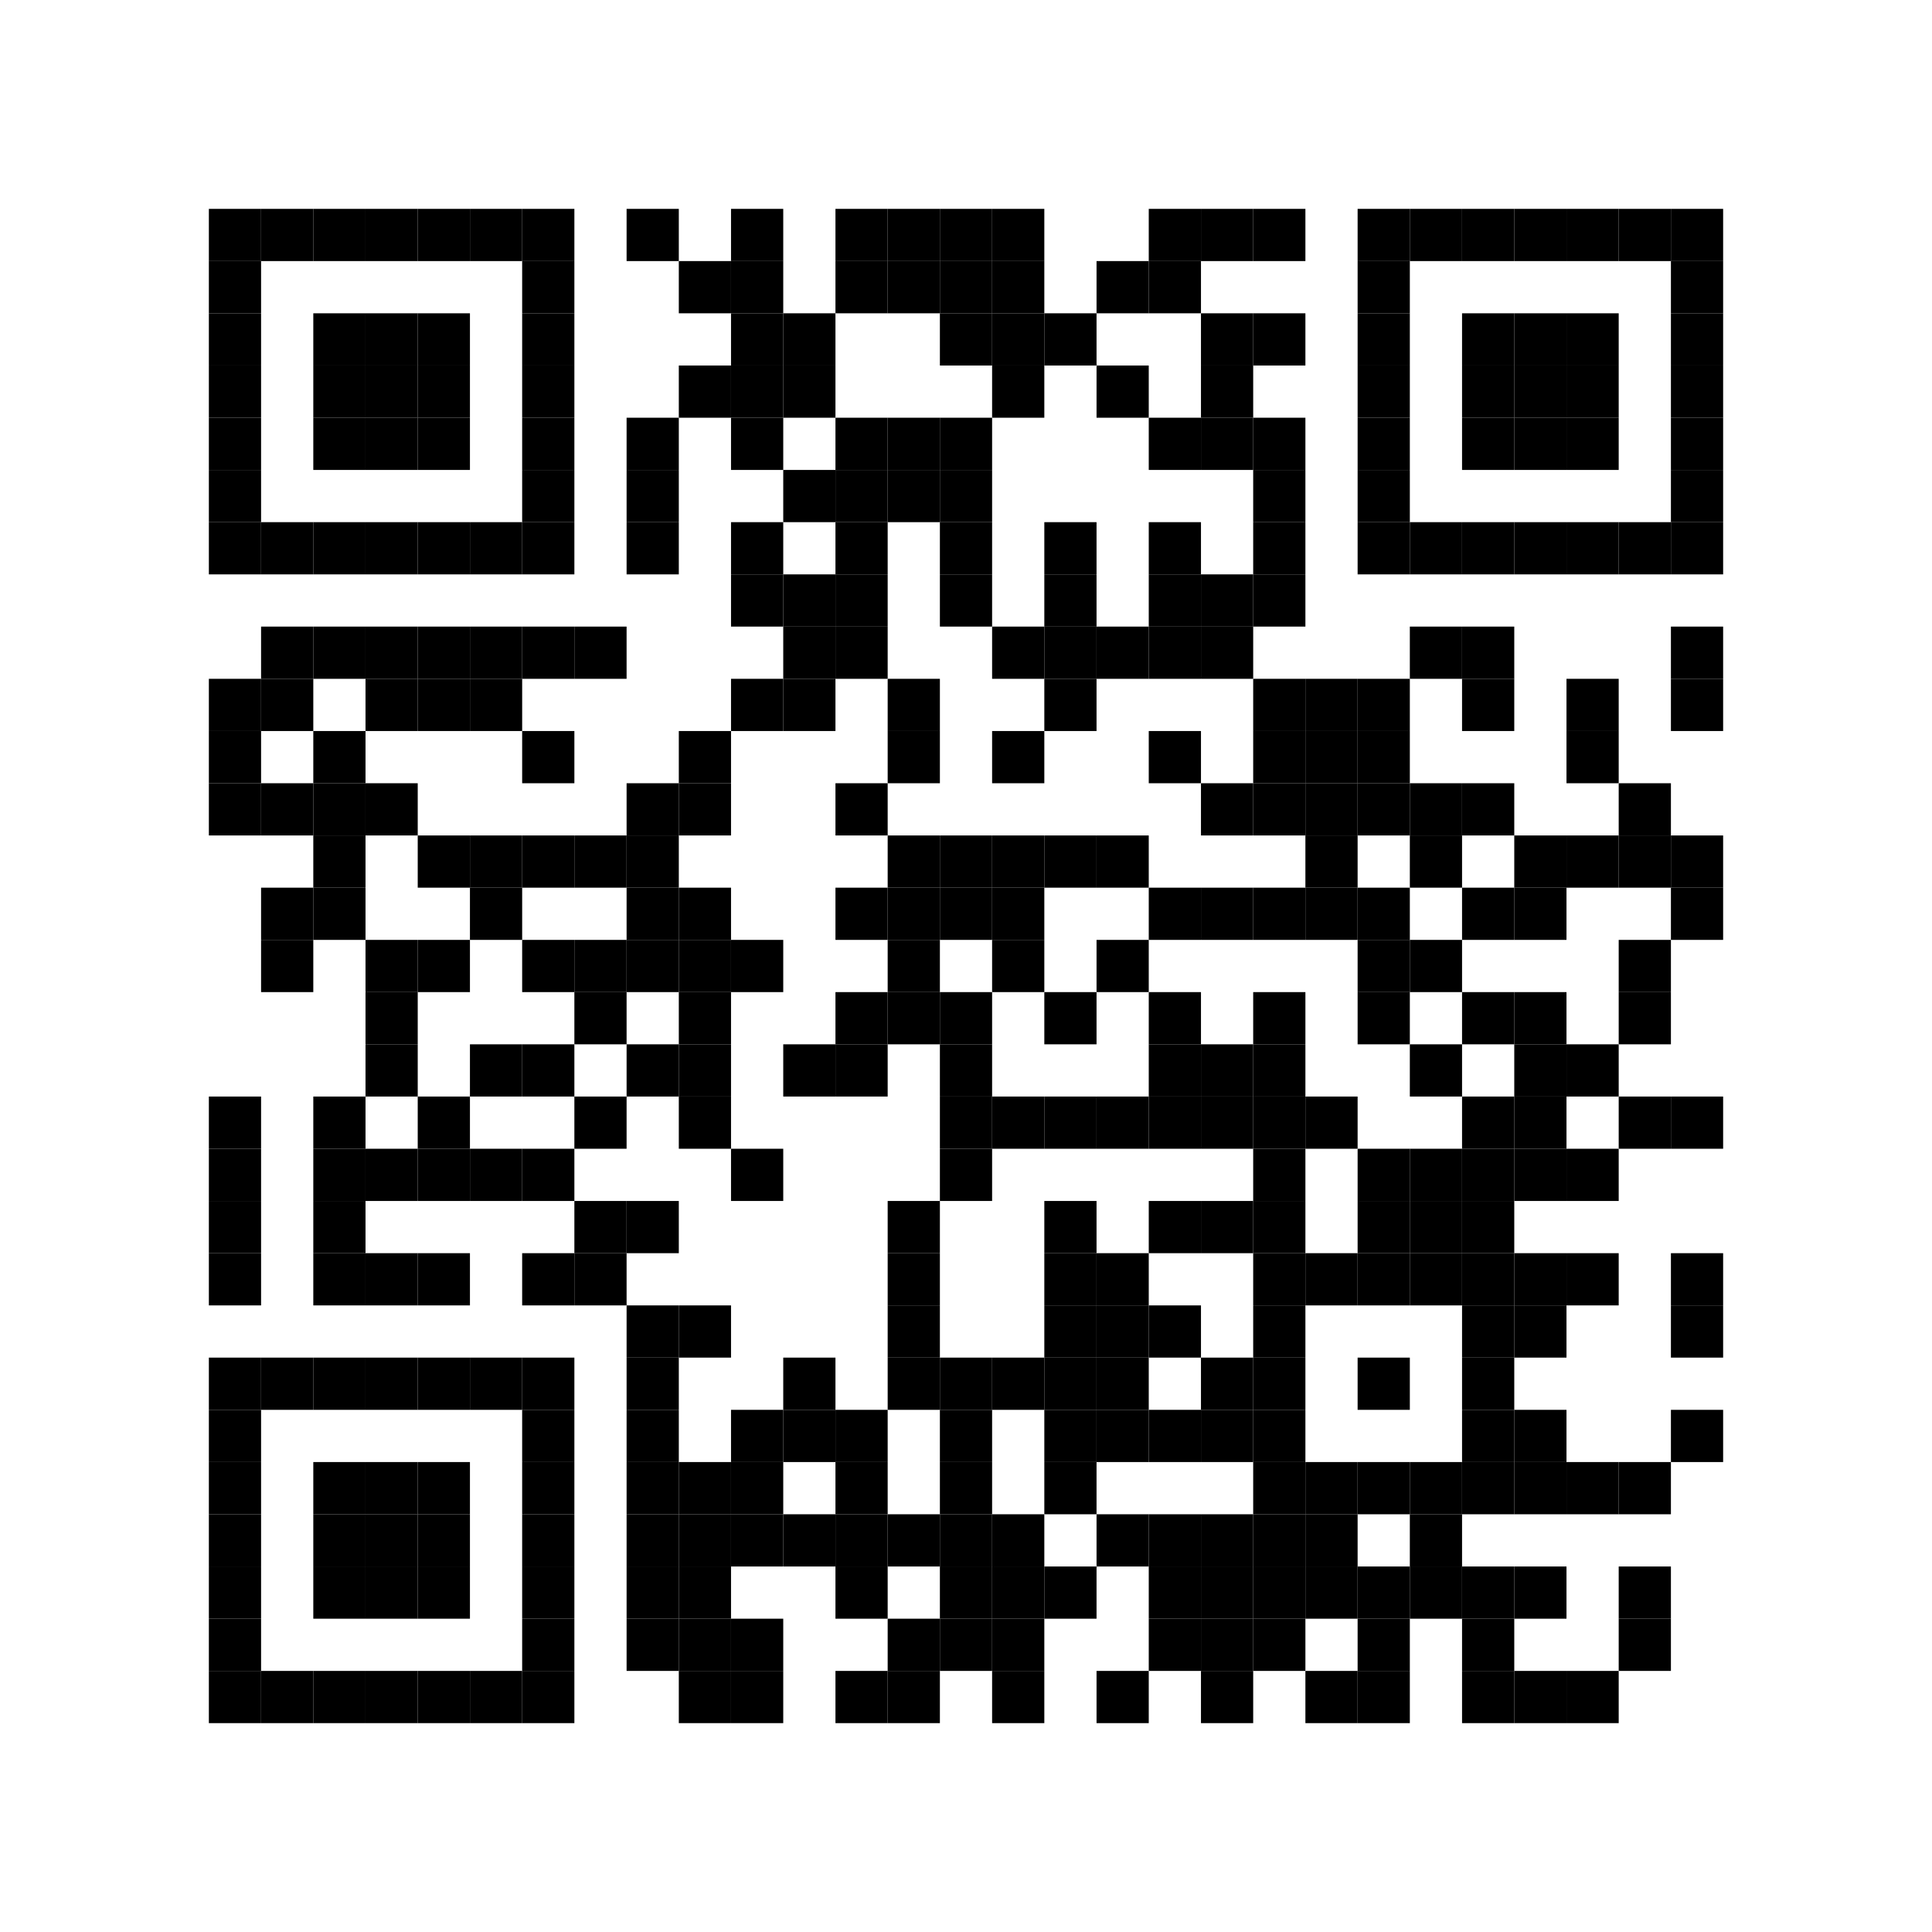 <svg version="1.1" baseProfile="full" width="740" height="740" xmlns="http://www.w3.org/2000/svg"><rect x="0" y="0" width="740" height="740" fill="#FFFFFF" />
<rect x="80" y="80" width="20" height="20" fill="#000000" />
<rect x="80" y="100" width="20" height="20" fill="#000000" />
<rect x="80" y="120" width="20" height="20" fill="#000000" />
<rect x="80" y="140" width="20" height="20" fill="#000000" />
<rect x="80" y="160" width="20" height="20" fill="#000000" />
<rect x="80" y="180" width="20" height="20" fill="#000000" />
<rect x="80" y="200" width="20" height="20" fill="#000000" />
<rect x="80" y="260" width="20" height="20" fill="#000000" />
<rect x="80" y="280" width="20" height="20" fill="#000000" />
<rect x="80" y="300" width="20" height="20" fill="#000000" />
<rect x="80" y="420" width="20" height="20" fill="#000000" />
<rect x="80" y="440" width="20" height="20" fill="#000000" />
<rect x="80" y="460" width="20" height="20" fill="#000000" />
<rect x="80" y="480" width="20" height="20" fill="#000000" />
<rect x="80" y="520" width="20" height="20" fill="#000000" />
<rect x="80" y="540" width="20" height="20" fill="#000000" />
<rect x="80" y="560" width="20" height="20" fill="#000000" />
<rect x="80" y="580" width="20" height="20" fill="#000000" />
<rect x="80" y="600" width="20" height="20" fill="#000000" />
<rect x="80" y="620" width="20" height="20" fill="#000000" />
<rect x="80" y="640" width="20" height="20" fill="#000000" />
<rect x="100" y="80" width="20" height="20" fill="#000000" />
<rect x="100" y="200" width="20" height="20" fill="#000000" />
<rect x="100" y="240" width="20" height="20" fill="#000000" />
<rect x="100" y="260" width="20" height="20" fill="#000000" />
<rect x="100" y="300" width="20" height="20" fill="#000000" />
<rect x="100" y="340" width="20" height="20" fill="#000000" />
<rect x="100" y="360" width="20" height="20" fill="#000000" />
<rect x="100" y="520" width="20" height="20" fill="#000000" />
<rect x="100" y="640" width="20" height="20" fill="#000000" />
<rect x="120" y="80" width="20" height="20" fill="#000000" />
<rect x="120" y="120" width="20" height="20" fill="#000000" />
<rect x="120" y="140" width="20" height="20" fill="#000000" />
<rect x="120" y="160" width="20" height="20" fill="#000000" />
<rect x="120" y="200" width="20" height="20" fill="#000000" />
<rect x="120" y="240" width="20" height="20" fill="#000000" />
<rect x="120" y="280" width="20" height="20" fill="#000000" />
<rect x="120" y="300" width="20" height="20" fill="#000000" />
<rect x="120" y="320" width="20" height="20" fill="#000000" />
<rect x="120" y="340" width="20" height="20" fill="#000000" />
<rect x="120" y="420" width="20" height="20" fill="#000000" />
<rect x="120" y="440" width="20" height="20" fill="#000000" />
<rect x="120" y="460" width="20" height="20" fill="#000000" />
<rect x="120" y="480" width="20" height="20" fill="#000000" />
<rect x="120" y="520" width="20" height="20" fill="#000000" />
<rect x="120" y="560" width="20" height="20" fill="#000000" />
<rect x="120" y="580" width="20" height="20" fill="#000000" />
<rect x="120" y="600" width="20" height="20" fill="#000000" />
<rect x="120" y="640" width="20" height="20" fill="#000000" />
<rect x="140" y="80" width="20" height="20" fill="#000000" />
<rect x="140" y="120" width="20" height="20" fill="#000000" />
<rect x="140" y="140" width="20" height="20" fill="#000000" />
<rect x="140" y="160" width="20" height="20" fill="#000000" />
<rect x="140" y="200" width="20" height="20" fill="#000000" />
<rect x="140" y="240" width="20" height="20" fill="#000000" />
<rect x="140" y="260" width="20" height="20" fill="#000000" />
<rect x="140" y="300" width="20" height="20" fill="#000000" />
<rect x="140" y="360" width="20" height="20" fill="#000000" />
<rect x="140" y="380" width="20" height="20" fill="#000000" />
<rect x="140" y="400" width="20" height="20" fill="#000000" />
<rect x="140" y="440" width="20" height="20" fill="#000000" />
<rect x="140" y="480" width="20" height="20" fill="#000000" />
<rect x="140" y="520" width="20" height="20" fill="#000000" />
<rect x="140" y="560" width="20" height="20" fill="#000000" />
<rect x="140" y="580" width="20" height="20" fill="#000000" />
<rect x="140" y="600" width="20" height="20" fill="#000000" />
<rect x="140" y="640" width="20" height="20" fill="#000000" />
<rect x="160" y="80" width="20" height="20" fill="#000000" />
<rect x="160" y="120" width="20" height="20" fill="#000000" />
<rect x="160" y="140" width="20" height="20" fill="#000000" />
<rect x="160" y="160" width="20" height="20" fill="#000000" />
<rect x="160" y="200" width="20" height="20" fill="#000000" />
<rect x="160" y="240" width="20" height="20" fill="#000000" />
<rect x="160" y="260" width="20" height="20" fill="#000000" />
<rect x="160" y="320" width="20" height="20" fill="#000000" />
<rect x="160" y="360" width="20" height="20" fill="#000000" />
<rect x="160" y="420" width="20" height="20" fill="#000000" />
<rect x="160" y="440" width="20" height="20" fill="#000000" />
<rect x="160" y="480" width="20" height="20" fill="#000000" />
<rect x="160" y="520" width="20" height="20" fill="#000000" />
<rect x="160" y="560" width="20" height="20" fill="#000000" />
<rect x="160" y="580" width="20" height="20" fill="#000000" />
<rect x="160" y="600" width="20" height="20" fill="#000000" />
<rect x="160" y="640" width="20" height="20" fill="#000000" />
<rect x="180" y="80" width="20" height="20" fill="#000000" />
<rect x="180" y="200" width="20" height="20" fill="#000000" />
<rect x="180" y="240" width="20" height="20" fill="#000000" />
<rect x="180" y="260" width="20" height="20" fill="#000000" />
<rect x="180" y="320" width="20" height="20" fill="#000000" />
<rect x="180" y="340" width="20" height="20" fill="#000000" />
<rect x="180" y="400" width="20" height="20" fill="#000000" />
<rect x="180" y="440" width="20" height="20" fill="#000000" />
<rect x="180" y="520" width="20" height="20" fill="#000000" />
<rect x="180" y="640" width="20" height="20" fill="#000000" />
<rect x="200" y="80" width="20" height="20" fill="#000000" />
<rect x="200" y="100" width="20" height="20" fill="#000000" />
<rect x="200" y="120" width="20" height="20" fill="#000000" />
<rect x="200" y="140" width="20" height="20" fill="#000000" />
<rect x="200" y="160" width="20" height="20" fill="#000000" />
<rect x="200" y="180" width="20" height="20" fill="#000000" />
<rect x="200" y="200" width="20" height="20" fill="#000000" />
<rect x="200" y="240" width="20" height="20" fill="#000000" />
<rect x="200" y="280" width="20" height="20" fill="#000000" />
<rect x="200" y="320" width="20" height="20" fill="#000000" />
<rect x="200" y="360" width="20" height="20" fill="#000000" />
<rect x="200" y="400" width="20" height="20" fill="#000000" />
<rect x="200" y="440" width="20" height="20" fill="#000000" />
<rect x="200" y="480" width="20" height="20" fill="#000000" />
<rect x="200" y="520" width="20" height="20" fill="#000000" />
<rect x="200" y="540" width="20" height="20" fill="#000000" />
<rect x="200" y="560" width="20" height="20" fill="#000000" />
<rect x="200" y="580" width="20" height="20" fill="#000000" />
<rect x="200" y="600" width="20" height="20" fill="#000000" />
<rect x="200" y="620" width="20" height="20" fill="#000000" />
<rect x="200" y="640" width="20" height="20" fill="#000000" />
<rect x="220" y="240" width="20" height="20" fill="#000000" />
<rect x="220" y="320" width="20" height="20" fill="#000000" />
<rect x="220" y="360" width="20" height="20" fill="#000000" />
<rect x="220" y="380" width="20" height="20" fill="#000000" />
<rect x="220" y="420" width="20" height="20" fill="#000000" />
<rect x="220" y="460" width="20" height="20" fill="#000000" />
<rect x="220" y="480" width="20" height="20" fill="#000000" />
<rect x="240" y="80" width="20" height="20" fill="#000000" />
<rect x="240" y="160" width="20" height="20" fill="#000000" />
<rect x="240" y="180" width="20" height="20" fill="#000000" />
<rect x="240" y="200" width="20" height="20" fill="#000000" />
<rect x="240" y="300" width="20" height="20" fill="#000000" />
<rect x="240" y="320" width="20" height="20" fill="#000000" />
<rect x="240" y="340" width="20" height="20" fill="#000000" />
<rect x="240" y="360" width="20" height="20" fill="#000000" />
<rect x="240" y="400" width="20" height="20" fill="#000000" />
<rect x="240" y="460" width="20" height="20" fill="#000000" />
<rect x="240" y="500" width="20" height="20" fill="#000000" />
<rect x="240" y="520" width="20" height="20" fill="#000000" />
<rect x="240" y="540" width="20" height="20" fill="#000000" />
<rect x="240" y="560" width="20" height="20" fill="#000000" />
<rect x="240" y="580" width="20" height="20" fill="#000000" />
<rect x="240" y="600" width="20" height="20" fill="#000000" />
<rect x="240" y="620" width="20" height="20" fill="#000000" />
<rect x="260" y="100" width="20" height="20" fill="#000000" />
<rect x="260" y="140" width="20" height="20" fill="#000000" />
<rect x="260" y="280" width="20" height="20" fill="#000000" />
<rect x="260" y="300" width="20" height="20" fill="#000000" />
<rect x="260" y="340" width="20" height="20" fill="#000000" />
<rect x="260" y="360" width="20" height="20" fill="#000000" />
<rect x="260" y="380" width="20" height="20" fill="#000000" />
<rect x="260" y="400" width="20" height="20" fill="#000000" />
<rect x="260" y="420" width="20" height="20" fill="#000000" />
<rect x="260" y="500" width="20" height="20" fill="#000000" />
<rect x="260" y="560" width="20" height="20" fill="#000000" />
<rect x="260" y="580" width="20" height="20" fill="#000000" />
<rect x="260" y="600" width="20" height="20" fill="#000000" />
<rect x="260" y="620" width="20" height="20" fill="#000000" />
<rect x="260" y="640" width="20" height="20" fill="#000000" />
<rect x="280" y="80" width="20" height="20" fill="#000000" />
<rect x="280" y="100" width="20" height="20" fill="#000000" />
<rect x="280" y="120" width="20" height="20" fill="#000000" />
<rect x="280" y="140" width="20" height="20" fill="#000000" />
<rect x="280" y="160" width="20" height="20" fill="#000000" />
<rect x="280" y="200" width="20" height="20" fill="#000000" />
<rect x="280" y="220" width="20" height="20" fill="#000000" />
<rect x="280" y="260" width="20" height="20" fill="#000000" />
<rect x="280" y="360" width="20" height="20" fill="#000000" />
<rect x="280" y="440" width="20" height="20" fill="#000000" />
<rect x="280" y="540" width="20" height="20" fill="#000000" />
<rect x="280" y="560" width="20" height="20" fill="#000000" />
<rect x="280" y="580" width="20" height="20" fill="#000000" />
<rect x="280" y="620" width="20" height="20" fill="#000000" />
<rect x="280" y="640" width="20" height="20" fill="#000000" />
<rect x="300" y="120" width="20" height="20" fill="#000000" />
<rect x="300" y="140" width="20" height="20" fill="#000000" />
<rect x="300" y="180" width="20" height="20" fill="#000000" />
<rect x="300" y="220" width="20" height="20" fill="#000000" />
<rect x="300" y="240" width="20" height="20" fill="#000000" />
<rect x="300" y="260" width="20" height="20" fill="#000000" />
<rect x="300" y="400" width="20" height="20" fill="#000000" />
<rect x="300" y="520" width="20" height="20" fill="#000000" />
<rect x="300" y="540" width="20" height="20" fill="#000000" />
<rect x="300" y="580" width="20" height="20" fill="#000000" />
<rect x="320" y="80" width="20" height="20" fill="#000000" />
<rect x="320" y="100" width="20" height="20" fill="#000000" />
<rect x="320" y="160" width="20" height="20" fill="#000000" />
<rect x="320" y="180" width="20" height="20" fill="#000000" />
<rect x="320" y="200" width="20" height="20" fill="#000000" />
<rect x="320" y="220" width="20" height="20" fill="#000000" />
<rect x="320" y="240" width="20" height="20" fill="#000000" />
<rect x="320" y="300" width="20" height="20" fill="#000000" />
<rect x="320" y="340" width="20" height="20" fill="#000000" />
<rect x="320" y="380" width="20" height="20" fill="#000000" />
<rect x="320" y="400" width="20" height="20" fill="#000000" />
<rect x="320" y="540" width="20" height="20" fill="#000000" />
<rect x="320" y="560" width="20" height="20" fill="#000000" />
<rect x="320" y="580" width="20" height="20" fill="#000000" />
<rect x="320" y="600" width="20" height="20" fill="#000000" />
<rect x="320" y="640" width="20" height="20" fill="#000000" />
<rect x="340" y="80" width="20" height="20" fill="#000000" />
<rect x="340" y="100" width="20" height="20" fill="#000000" />
<rect x="340" y="160" width="20" height="20" fill="#000000" />
<rect x="340" y="180" width="20" height="20" fill="#000000" />
<rect x="340" y="260" width="20" height="20" fill="#000000" />
<rect x="340" y="280" width="20" height="20" fill="#000000" />
<rect x="340" y="320" width="20" height="20" fill="#000000" />
<rect x="340" y="340" width="20" height="20" fill="#000000" />
<rect x="340" y="360" width="20" height="20" fill="#000000" />
<rect x="340" y="380" width="20" height="20" fill="#000000" />
<rect x="340" y="460" width="20" height="20" fill="#000000" />
<rect x="340" y="480" width="20" height="20" fill="#000000" />
<rect x="340" y="500" width="20" height="20" fill="#000000" />
<rect x="340" y="520" width="20" height="20" fill="#000000" />
<rect x="340" y="580" width="20" height="20" fill="#000000" />
<rect x="340" y="620" width="20" height="20" fill="#000000" />
<rect x="340" y="640" width="20" height="20" fill="#000000" />
<rect x="360" y="80" width="20" height="20" fill="#000000" />
<rect x="360" y="100" width="20" height="20" fill="#000000" />
<rect x="360" y="120" width="20" height="20" fill="#000000" />
<rect x="360" y="160" width="20" height="20" fill="#000000" />
<rect x="360" y="180" width="20" height="20" fill="#000000" />
<rect x="360" y="200" width="20" height="20" fill="#000000" />
<rect x="360" y="220" width="20" height="20" fill="#000000" />
<rect x="360" y="320" width="20" height="20" fill="#000000" />
<rect x="360" y="340" width="20" height="20" fill="#000000" />
<rect x="360" y="380" width="20" height="20" fill="#000000" />
<rect x="360" y="400" width="20" height="20" fill="#000000" />
<rect x="360" y="420" width="20" height="20" fill="#000000" />
<rect x="360" y="440" width="20" height="20" fill="#000000" />
<rect x="360" y="520" width="20" height="20" fill="#000000" />
<rect x="360" y="540" width="20" height="20" fill="#000000" />
<rect x="360" y="560" width="20" height="20" fill="#000000" />
<rect x="360" y="580" width="20" height="20" fill="#000000" />
<rect x="360" y="600" width="20" height="20" fill="#000000" />
<rect x="360" y="620" width="20" height="20" fill="#000000" />
<rect x="380" y="80" width="20" height="20" fill="#000000" />
<rect x="380" y="100" width="20" height="20" fill="#000000" />
<rect x="380" y="120" width="20" height="20" fill="#000000" />
<rect x="380" y="140" width="20" height="20" fill="#000000" />
<rect x="380" y="240" width="20" height="20" fill="#000000" />
<rect x="380" y="280" width="20" height="20" fill="#000000" />
<rect x="380" y="320" width="20" height="20" fill="#000000" />
<rect x="380" y="340" width="20" height="20" fill="#000000" />
<rect x="380" y="360" width="20" height="20" fill="#000000" />
<rect x="380" y="420" width="20" height="20" fill="#000000" />
<rect x="380" y="520" width="20" height="20" fill="#000000" />
<rect x="380" y="580" width="20" height="20" fill="#000000" />
<rect x="380" y="600" width="20" height="20" fill="#000000" />
<rect x="380" y="620" width="20" height="20" fill="#000000" />
<rect x="380" y="640" width="20" height="20" fill="#000000" />
<rect x="400" y="120" width="20" height="20" fill="#000000" />
<rect x="400" y="200" width="20" height="20" fill="#000000" />
<rect x="400" y="220" width="20" height="20" fill="#000000" />
<rect x="400" y="240" width="20" height="20" fill="#000000" />
<rect x="400" y="260" width="20" height="20" fill="#000000" />
<rect x="400" y="320" width="20" height="20" fill="#000000" />
<rect x="400" y="380" width="20" height="20" fill="#000000" />
<rect x="400" y="420" width="20" height="20" fill="#000000" />
<rect x="400" y="460" width="20" height="20" fill="#000000" />
<rect x="400" y="480" width="20" height="20" fill="#000000" />
<rect x="400" y="500" width="20" height="20" fill="#000000" />
<rect x="400" y="520" width="20" height="20" fill="#000000" />
<rect x="400" y="540" width="20" height="20" fill="#000000" />
<rect x="400" y="560" width="20" height="20" fill="#000000" />
<rect x="400" y="600" width="20" height="20" fill="#000000" />
<rect x="420" y="100" width="20" height="20" fill="#000000" />
<rect x="420" y="140" width="20" height="20" fill="#000000" />
<rect x="420" y="240" width="20" height="20" fill="#000000" />
<rect x="420" y="320" width="20" height="20" fill="#000000" />
<rect x="420" y="360" width="20" height="20" fill="#000000" />
<rect x="420" y="420" width="20" height="20" fill="#000000" />
<rect x="420" y="480" width="20" height="20" fill="#000000" />
<rect x="420" y="500" width="20" height="20" fill="#000000" />
<rect x="420" y="520" width="20" height="20" fill="#000000" />
<rect x="420" y="540" width="20" height="20" fill="#000000" />
<rect x="420" y="580" width="20" height="20" fill="#000000" />
<rect x="420" y="640" width="20" height="20" fill="#000000" />
<rect x="440" y="80" width="20" height="20" fill="#000000" />
<rect x="440" y="100" width="20" height="20" fill="#000000" />
<rect x="440" y="160" width="20" height="20" fill="#000000" />
<rect x="440" y="200" width="20" height="20" fill="#000000" />
<rect x="440" y="220" width="20" height="20" fill="#000000" />
<rect x="440" y="240" width="20" height="20" fill="#000000" />
<rect x="440" y="280" width="20" height="20" fill="#000000" />
<rect x="440" y="340" width="20" height="20" fill="#000000" />
<rect x="440" y="380" width="20" height="20" fill="#000000" />
<rect x="440" y="400" width="20" height="20" fill="#000000" />
<rect x="440" y="420" width="20" height="20" fill="#000000" />
<rect x="440" y="460" width="20" height="20" fill="#000000" />
<rect x="440" y="500" width="20" height="20" fill="#000000" />
<rect x="440" y="540" width="20" height="20" fill="#000000" />
<rect x="440" y="580" width="20" height="20" fill="#000000" />
<rect x="440" y="600" width="20" height="20" fill="#000000" />
<rect x="440" y="620" width="20" height="20" fill="#000000" />
<rect x="460" y="80" width="20" height="20" fill="#000000" />
<rect x="460" y="120" width="20" height="20" fill="#000000" />
<rect x="460" y="140" width="20" height="20" fill="#000000" />
<rect x="460" y="160" width="20" height="20" fill="#000000" />
<rect x="460" y="220" width="20" height="20" fill="#000000" />
<rect x="460" y="240" width="20" height="20" fill="#000000" />
<rect x="460" y="300" width="20" height="20" fill="#000000" />
<rect x="460" y="340" width="20" height="20" fill="#000000" />
<rect x="460" y="400" width="20" height="20" fill="#000000" />
<rect x="460" y="420" width="20" height="20" fill="#000000" />
<rect x="460" y="460" width="20" height="20" fill="#000000" />
<rect x="460" y="520" width="20" height="20" fill="#000000" />
<rect x="460" y="540" width="20" height="20" fill="#000000" />
<rect x="460" y="580" width="20" height="20" fill="#000000" />
<rect x="460" y="600" width="20" height="20" fill="#000000" />
<rect x="460" y="620" width="20" height="20" fill="#000000" />
<rect x="460" y="640" width="20" height="20" fill="#000000" />
<rect x="480" y="80" width="20" height="20" fill="#000000" />
<rect x="480" y="120" width="20" height="20" fill="#000000" />
<rect x="480" y="160" width="20" height="20" fill="#000000" />
<rect x="480" y="180" width="20" height="20" fill="#000000" />
<rect x="480" y="200" width="20" height="20" fill="#000000" />
<rect x="480" y="220" width="20" height="20" fill="#000000" />
<rect x="480" y="260" width="20" height="20" fill="#000000" />
<rect x="480" y="280" width="20" height="20" fill="#000000" />
<rect x="480" y="300" width="20" height="20" fill="#000000" />
<rect x="480" y="340" width="20" height="20" fill="#000000" />
<rect x="480" y="380" width="20" height="20" fill="#000000" />
<rect x="480" y="400" width="20" height="20" fill="#000000" />
<rect x="480" y="420" width="20" height="20" fill="#000000" />
<rect x="480" y="440" width="20" height="20" fill="#000000" />
<rect x="480" y="460" width="20" height="20" fill="#000000" />
<rect x="480" y="480" width="20" height="20" fill="#000000" />
<rect x="480" y="500" width="20" height="20" fill="#000000" />
<rect x="480" y="520" width="20" height="20" fill="#000000" />
<rect x="480" y="540" width="20" height="20" fill="#000000" />
<rect x="480" y="560" width="20" height="20" fill="#000000" />
<rect x="480" y="580" width="20" height="20" fill="#000000" />
<rect x="480" y="600" width="20" height="20" fill="#000000" />
<rect x="480" y="620" width="20" height="20" fill="#000000" />
<rect x="500" y="260" width="20" height="20" fill="#000000" />
<rect x="500" y="280" width="20" height="20" fill="#000000" />
<rect x="500" y="300" width="20" height="20" fill="#000000" />
<rect x="500" y="320" width="20" height="20" fill="#000000" />
<rect x="500" y="340" width="20" height="20" fill="#000000" />
<rect x="500" y="420" width="20" height="20" fill="#000000" />
<rect x="500" y="480" width="20" height="20" fill="#000000" />
<rect x="500" y="560" width="20" height="20" fill="#000000" />
<rect x="500" y="580" width="20" height="20" fill="#000000" />
<rect x="500" y="600" width="20" height="20" fill="#000000" />
<rect x="500" y="640" width="20" height="20" fill="#000000" />
<rect x="520" y="80" width="20" height="20" fill="#000000" />
<rect x="520" y="100" width="20" height="20" fill="#000000" />
<rect x="520" y="120" width="20" height="20" fill="#000000" />
<rect x="520" y="140" width="20" height="20" fill="#000000" />
<rect x="520" y="160" width="20" height="20" fill="#000000" />
<rect x="520" y="180" width="20" height="20" fill="#000000" />
<rect x="520" y="200" width="20" height="20" fill="#000000" />
<rect x="520" y="260" width="20" height="20" fill="#000000" />
<rect x="520" y="280" width="20" height="20" fill="#000000" />
<rect x="520" y="300" width="20" height="20" fill="#000000" />
<rect x="520" y="340" width="20" height="20" fill="#000000" />
<rect x="520" y="360" width="20" height="20" fill="#000000" />
<rect x="520" y="380" width="20" height="20" fill="#000000" />
<rect x="520" y="440" width="20" height="20" fill="#000000" />
<rect x="520" y="460" width="20" height="20" fill="#000000" />
<rect x="520" y="480" width="20" height="20" fill="#000000" />
<rect x="520" y="520" width="20" height="20" fill="#000000" />
<rect x="520" y="560" width="20" height="20" fill="#000000" />
<rect x="520" y="600" width="20" height="20" fill="#000000" />
<rect x="520" y="620" width="20" height="20" fill="#000000" />
<rect x="520" y="640" width="20" height="20" fill="#000000" />
<rect x="540" y="80" width="20" height="20" fill="#000000" />
<rect x="540" y="200" width="20" height="20" fill="#000000" />
<rect x="540" y="240" width="20" height="20" fill="#000000" />
<rect x="540" y="300" width="20" height="20" fill="#000000" />
<rect x="540" y="320" width="20" height="20" fill="#000000" />
<rect x="540" y="360" width="20" height="20" fill="#000000" />
<rect x="540" y="400" width="20" height="20" fill="#000000" />
<rect x="540" y="440" width="20" height="20" fill="#000000" />
<rect x="540" y="460" width="20" height="20" fill="#000000" />
<rect x="540" y="480" width="20" height="20" fill="#000000" />
<rect x="540" y="560" width="20" height="20" fill="#000000" />
<rect x="540" y="580" width="20" height="20" fill="#000000" />
<rect x="540" y="600" width="20" height="20" fill="#000000" />
<rect x="560" y="80" width="20" height="20" fill="#000000" />
<rect x="560" y="120" width="20" height="20" fill="#000000" />
<rect x="560" y="140" width="20" height="20" fill="#000000" />
<rect x="560" y="160" width="20" height="20" fill="#000000" />
<rect x="560" y="200" width="20" height="20" fill="#000000" />
<rect x="560" y="240" width="20" height="20" fill="#000000" />
<rect x="560" y="260" width="20" height="20" fill="#000000" />
<rect x="560" y="300" width="20" height="20" fill="#000000" />
<rect x="560" y="340" width="20" height="20" fill="#000000" />
<rect x="560" y="380" width="20" height="20" fill="#000000" />
<rect x="560" y="420" width="20" height="20" fill="#000000" />
<rect x="560" y="440" width="20" height="20" fill="#000000" />
<rect x="560" y="460" width="20" height="20" fill="#000000" />
<rect x="560" y="480" width="20" height="20" fill="#000000" />
<rect x="560" y="500" width="20" height="20" fill="#000000" />
<rect x="560" y="520" width="20" height="20" fill="#000000" />
<rect x="560" y="540" width="20" height="20" fill="#000000" />
<rect x="560" y="560" width="20" height="20" fill="#000000" />
<rect x="560" y="600" width="20" height="20" fill="#000000" />
<rect x="560" y="620" width="20" height="20" fill="#000000" />
<rect x="560" y="640" width="20" height="20" fill="#000000" />
<rect x="580" y="80" width="20" height="20" fill="#000000" />
<rect x="580" y="120" width="20" height="20" fill="#000000" />
<rect x="580" y="140" width="20" height="20" fill="#000000" />
<rect x="580" y="160" width="20" height="20" fill="#000000" />
<rect x="580" y="200" width="20" height="20" fill="#000000" />
<rect x="580" y="320" width="20" height="20" fill="#000000" />
<rect x="580" y="340" width="20" height="20" fill="#000000" />
<rect x="580" y="380" width="20" height="20" fill="#000000" />
<rect x="580" y="400" width="20" height="20" fill="#000000" />
<rect x="580" y="420" width="20" height="20" fill="#000000" />
<rect x="580" y="440" width="20" height="20" fill="#000000" />
<rect x="580" y="480" width="20" height="20" fill="#000000" />
<rect x="580" y="500" width="20" height="20" fill="#000000" />
<rect x="580" y="540" width="20" height="20" fill="#000000" />
<rect x="580" y="560" width="20" height="20" fill="#000000" />
<rect x="580" y="600" width="20" height="20" fill="#000000" />
<rect x="580" y="640" width="20" height="20" fill="#000000" />
<rect x="600" y="80" width="20" height="20" fill="#000000" />
<rect x="600" y="120" width="20" height="20" fill="#000000" />
<rect x="600" y="140" width="20" height="20" fill="#000000" />
<rect x="600" y="160" width="20" height="20" fill="#000000" />
<rect x="600" y="200" width="20" height="20" fill="#000000" />
<rect x="600" y="260" width="20" height="20" fill="#000000" />
<rect x="600" y="280" width="20" height="20" fill="#000000" />
<rect x="600" y="320" width="20" height="20" fill="#000000" />
<rect x="600" y="400" width="20" height="20" fill="#000000" />
<rect x="600" y="440" width="20" height="20" fill="#000000" />
<rect x="600" y="480" width="20" height="20" fill="#000000" />
<rect x="600" y="560" width="20" height="20" fill="#000000" />
<rect x="600" y="640" width="20" height="20" fill="#000000" />
<rect x="620" y="80" width="20" height="20" fill="#000000" />
<rect x="620" y="200" width="20" height="20" fill="#000000" />
<rect x="620" y="300" width="20" height="20" fill="#000000" />
<rect x="620" y="320" width="20" height="20" fill="#000000" />
<rect x="620" y="360" width="20" height="20" fill="#000000" />
<rect x="620" y="380" width="20" height="20" fill="#000000" />
<rect x="620" y="420" width="20" height="20" fill="#000000" />
<rect x="620" y="560" width="20" height="20" fill="#000000" />
<rect x="620" y="600" width="20" height="20" fill="#000000" />
<rect x="620" y="620" width="20" height="20" fill="#000000" />
<rect x="640" y="80" width="20" height="20" fill="#000000" />
<rect x="640" y="100" width="20" height="20" fill="#000000" />
<rect x="640" y="120" width="20" height="20" fill="#000000" />
<rect x="640" y="140" width="20" height="20" fill="#000000" />
<rect x="640" y="160" width="20" height="20" fill="#000000" />
<rect x="640" y="180" width="20" height="20" fill="#000000" />
<rect x="640" y="200" width="20" height="20" fill="#000000" />
<rect x="640" y="240" width="20" height="20" fill="#000000" />
<rect x="640" y="260" width="20" height="20" fill="#000000" />
<rect x="640" y="320" width="20" height="20" fill="#000000" />
<rect x="640" y="340" width="20" height="20" fill="#000000" />
<rect x="640" y="420" width="20" height="20" fill="#000000" />
<rect x="640" y="480" width="20" height="20" fill="#000000" />
<rect x="640" y="500" width="20" height="20" fill="#000000" />
<rect x="640" y="540" width="20" height="20" fill="#000000" />
</svg>